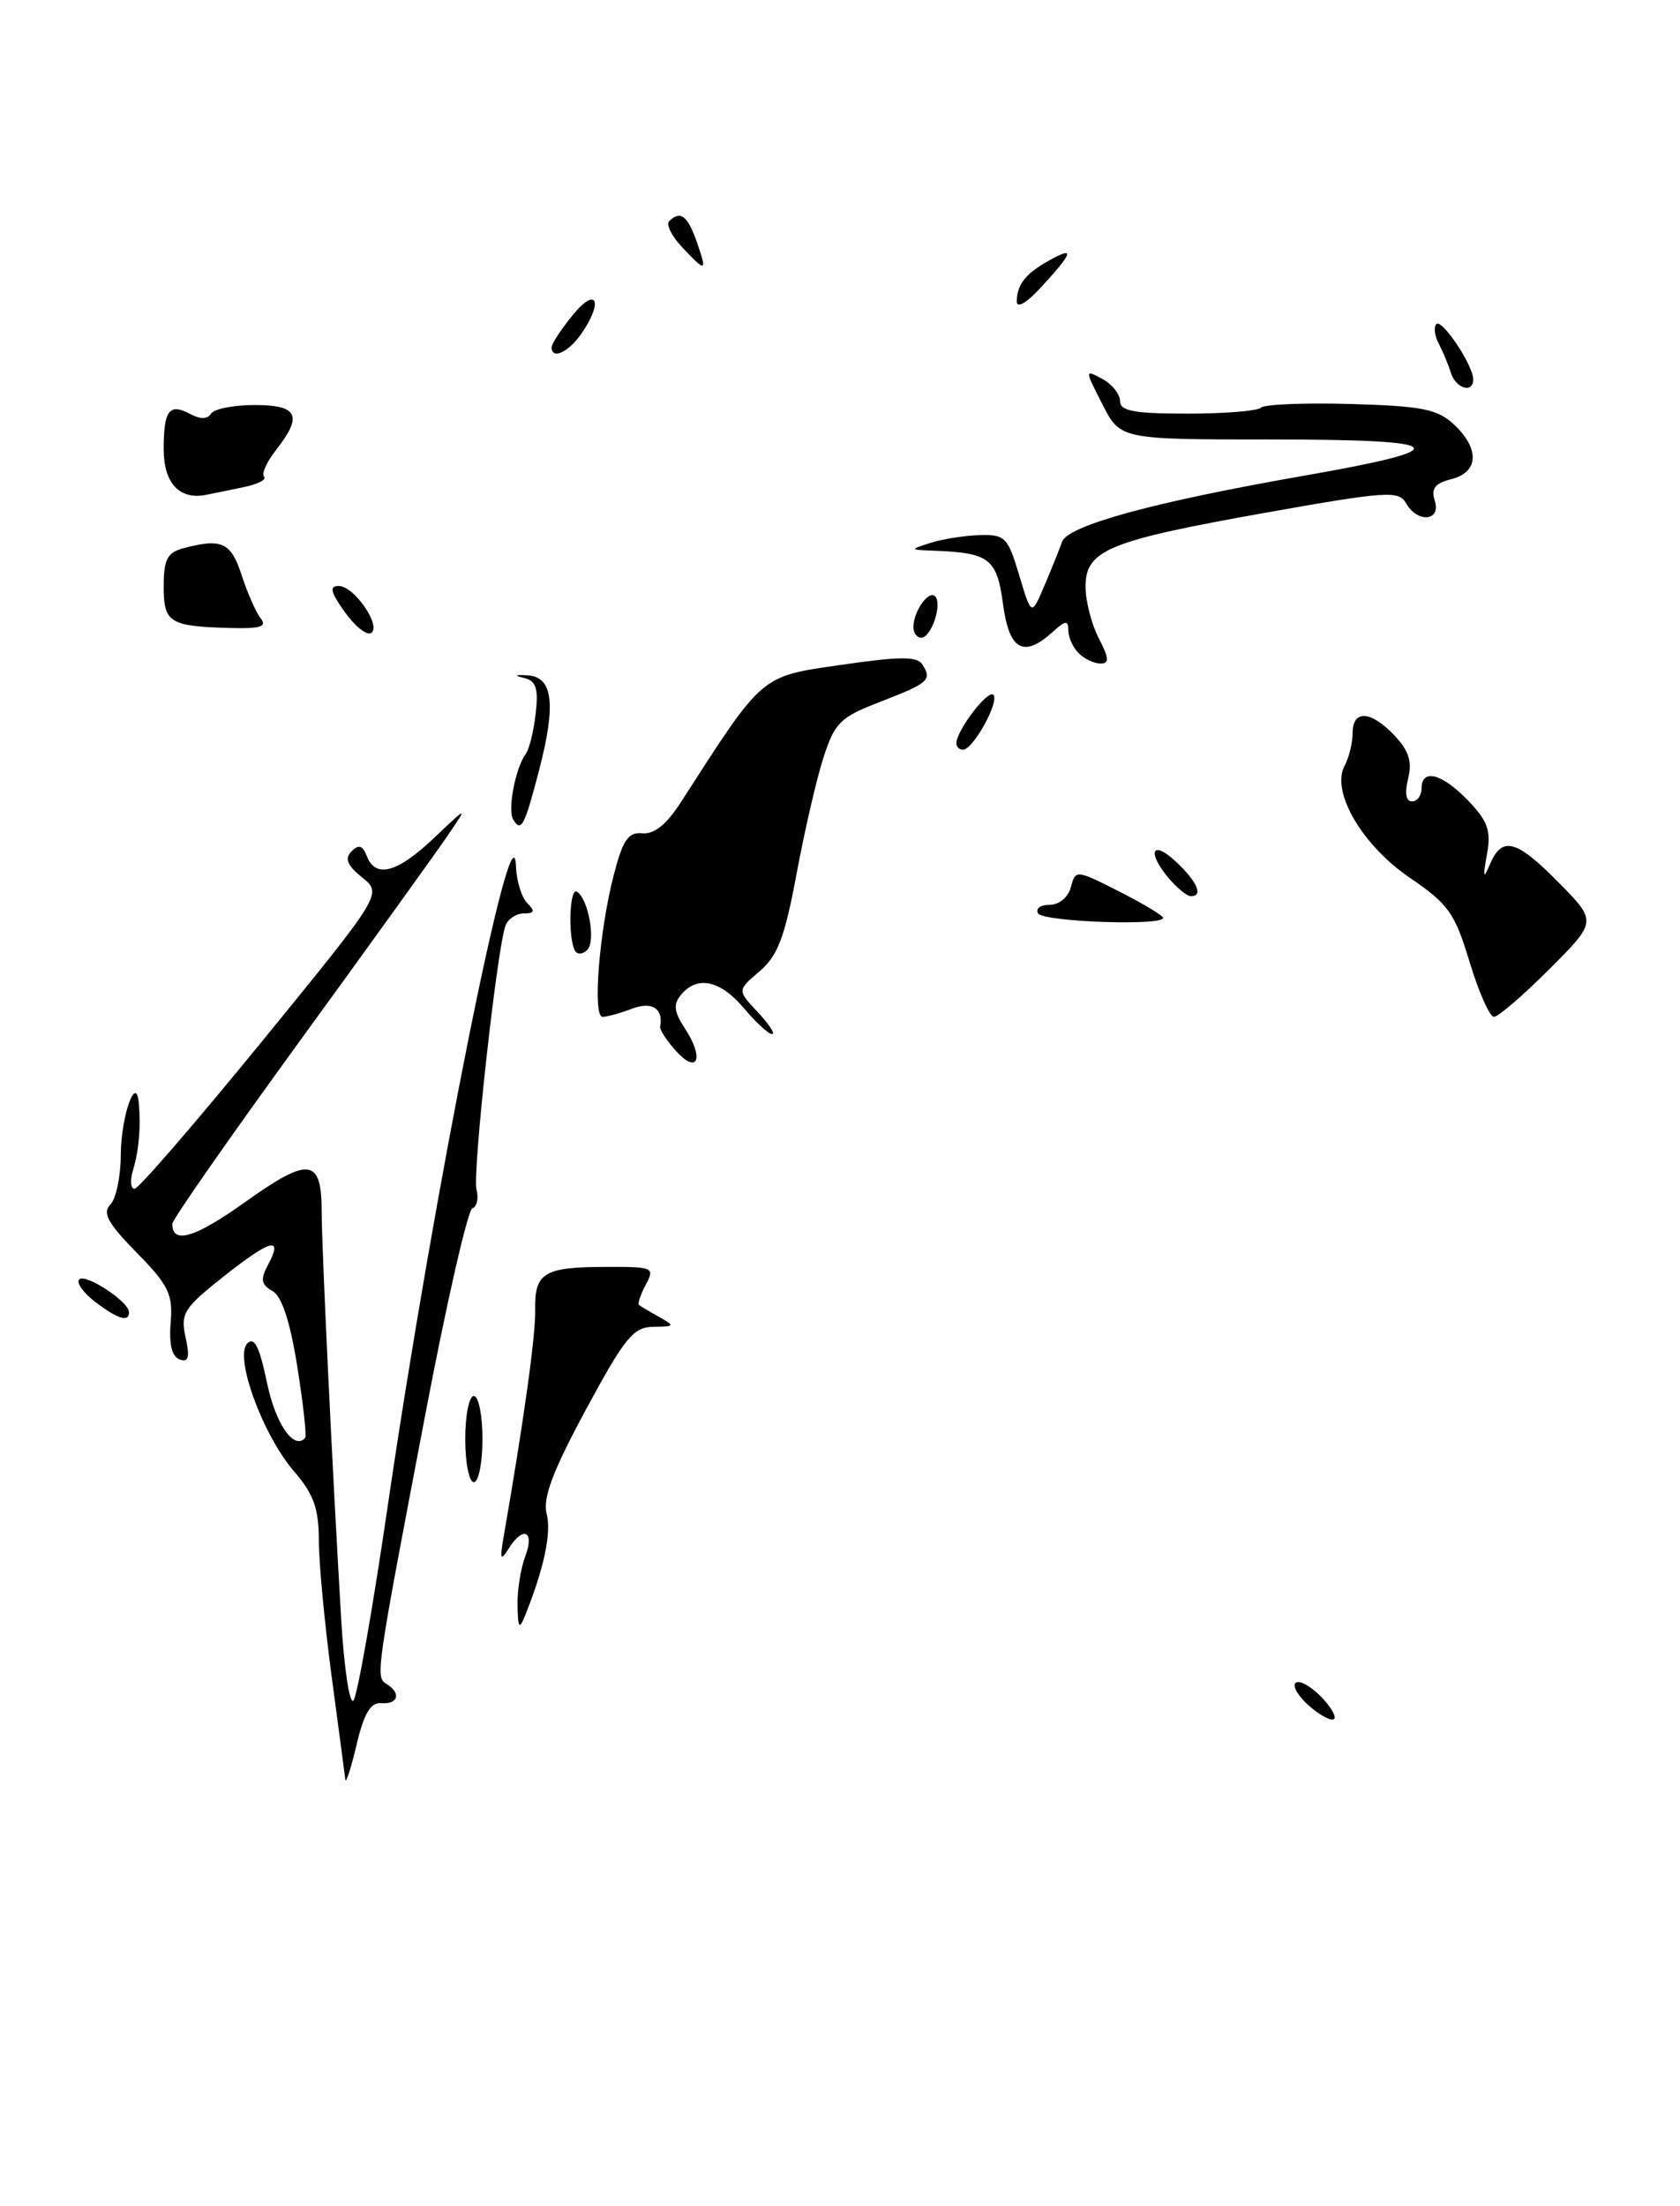 <?xml version="1.0" encoding="UTF-8" standalone="no"?>
<!DOCTYPE svg PUBLIC "-//W3C//DTD SVG 1.1//EN" "http://www.w3.org/Graphics/SVG/1.1/DTD/svg11.dtd" >
<svg xmlns="http://www.w3.org/2000/svg" xmlns:xlink="http://www.w3.org/1999/xlink" version="1.1" viewBox="0 0 195 256">
 <g >
 <path fill="currentColor"
d=" M 179.83 112.47 C 185.36 106.94 185.36 106.94 180.97 102.47 C 176.04 97.45 174.37 96.98 172.96 100.25 C 172.17 102.09 172.10 101.89 172.59 99.16 C 173.09 96.40 172.71 95.31 170.41 92.91 C 167.38 89.75 165.00 89.13 165.00 91.50 C 165.00 92.33 164.50 93.00 163.89 93.00 C 163.19 93.00 163.03 92.03 163.44 90.37 C 163.93 88.41 163.53 87.13 161.88 85.37 C 159.13 82.45 157.00 82.32 157.00 85.07 C 157.00 86.20 156.58 87.91 156.07 88.87 C 154.46 91.87 158.10 98.10 163.68 101.89 C 168.12 104.91 168.87 105.96 170.58 111.64 C 171.64 115.14 172.91 118.00 173.40 118.00 C 173.90 118.00 176.79 115.51 179.83 112.47 Z  M 30.25 71.75 C 29.71 71.06 28.72 68.81 28.05 66.75 C 26.82 62.93 25.73 62.43 21.25 63.63 C 19.42 64.12 19.00 64.94 19.00 68.04 C 19.00 72.29 19.65 72.69 26.87 72.88 C 30.24 72.97 31.02 72.71 30.25 71.75 Z  M 28.37 56.51 C 29.95 56.18 30.97 55.64 30.65 55.32 C 30.33 55.00 30.95 53.61 32.03 52.23 C 35.18 48.24 34.59 47.00 29.56 47.00 C 27.12 47.00 24.84 47.45 24.50 48.00 C 24.09 48.66 23.25 48.67 22.07 48.04 C 19.65 46.74 19.00 47.61 19.00 52.12 C 19.00 56.06 20.81 58.02 23.89 57.43 C 24.78 57.26 26.79 56.85 28.37 56.51 Z  M 40.08 206.50 C 40.01 205.95 39.30 200.55 38.49 194.50 C 37.68 188.45 37.01 181.38 37.01 178.78 C 37.00 175.05 36.41 173.39 34.16 170.78 C 30.50 166.55 27.16 157.44 28.71 155.89 C 29.52 155.08 30.13 156.32 30.99 160.46 C 31.99 165.25 34.11 168.32 35.42 166.87 C 35.61 166.67 35.20 162.95 34.51 158.61 C 33.67 153.33 32.71 150.42 31.62 149.81 C 30.32 149.08 30.21 148.47 31.07 146.86 C 32.92 143.42 31.49 143.76 26.07 148.04 C 21.32 151.79 20.93 152.41 21.54 155.19 C 22.05 157.52 21.89 158.12 20.86 157.76 C 19.96 157.45 19.60 156.01 19.81 153.50 C 20.08 150.18 19.58 149.15 15.86 145.36 C 12.53 141.97 11.86 140.74 12.80 139.80 C 13.46 139.14 14.01 136.55 14.02 134.05 C 14.03 129.62 15.79 124.53 16.11 128.00 C 16.36 130.79 16.13 133.49 15.45 135.75 C 15.07 136.99 15.16 137.98 15.63 137.95 C 16.11 137.92 22.77 130.21 30.44 120.81 C 44.38 103.72 44.38 103.72 42.03 101.82 C 40.29 100.41 39.97 99.63 40.81 98.79 C 41.64 97.96 42.10 98.10 42.57 99.33 C 43.59 101.97 46.10 101.30 50.37 97.25 C 54.32 93.50 54.32 93.50 51.94 97.00 C 50.63 98.92 42.91 109.65 34.78 120.83 C 26.65 132.01 20.00 141.54 20.00 142.02 C 20.00 144.45 22.62 143.66 28.56 139.42 C 35.91 134.18 37.35 134.39 37.34 140.72 C 37.34 144.70 38.56 170.31 39.60 187.85 C 39.93 193.54 40.57 197.81 41.02 197.35 C 41.46 196.88 43.24 186.82 44.97 175.00 C 50.36 138.11 59.59 92.06 59.89 100.55 C 59.95 102.23 60.54 104.14 61.20 104.80 C 62.13 105.73 62.05 106.00 60.81 106.00 C 59.93 106.00 58.97 106.63 58.68 107.40 C 57.70 109.95 54.81 136.18 55.31 138.06 C 55.57 139.07 55.36 140.05 54.83 140.22 C 54.30 140.40 51.85 151.11 49.39 164.02 C 43.58 194.47 43.56 194.61 44.89 195.43 C 46.58 196.48 46.22 197.80 44.28 197.64 C 43.01 197.54 42.26 198.79 41.38 202.50 C 40.73 205.25 40.14 207.05 40.08 206.50 Z  M 152.00 198.00 C 150.72 196.89 149.99 195.68 150.37 195.30 C 150.75 194.92 152.03 195.59 153.22 196.78 C 154.41 197.97 155.15 199.18 154.85 199.48 C 154.56 199.77 153.28 199.11 152.00 198.00 Z  M 60.07 186.32 C 60.03 184.56 60.44 181.98 60.98 180.57 C 62.09 177.62 60.70 177.04 59.01 179.75 C 58.11 181.19 58.01 180.96 58.43 178.50 C 60.79 164.95 62.18 154.95 62.12 152.04 C 62.03 147.70 63.11 147.03 70.29 147.02 C 75.84 147.00 76.03 147.08 74.95 149.09 C 74.34 150.23 73.99 151.29 74.17 151.44 C 74.35 151.58 75.40 152.21 76.50 152.82 C 78.37 153.87 78.33 153.94 75.84 153.97 C 73.51 154.00 72.53 155.20 68.00 163.59 C 64.15 170.73 62.99 173.82 63.45 175.67 C 64.02 177.91 63.15 181.99 60.94 187.50 C 60.28 189.15 60.12 188.94 60.07 186.32 Z  M 54.00 167.00 C 54.00 164.25 54.45 162.00 55.00 162.00 C 55.55 162.00 56.00 164.25 56.00 167.00 C 56.00 169.75 55.55 172.00 55.00 172.00 C 54.45 172.00 54.00 169.75 54.00 167.00 Z  M 11.01 151.05 C 9.65 150.00 8.83 148.84 9.20 148.47 C 9.92 147.75 14.92 151.02 14.97 152.25 C 15.02 153.49 13.65 153.07 11.01 151.05 Z  M 78.47 121.97 C 77.39 120.77 76.56 119.50 76.62 119.15 C 77.02 117.03 75.68 116.17 73.35 117.06 C 71.99 117.58 70.45 118.00 69.94 118.00 C 68.76 118.00 69.55 108.03 71.25 101.50 C 72.30 97.45 72.93 96.54 74.56 96.70 C 75.93 96.84 77.38 95.66 79.04 93.08 C 88.67 78.11 88.20 78.52 97.67 77.15 C 104.60 76.15 106.47 76.15 107.09 77.15 C 108.19 78.93 107.80 79.26 102.10 81.47 C 97.51 83.24 96.88 83.87 95.56 87.97 C 94.76 90.46 93.36 96.55 92.44 101.50 C 91.08 108.78 90.27 110.92 88.17 112.71 C 85.57 114.92 85.57 114.92 87.96 117.46 C 89.27 118.86 90.02 120.00 89.61 120.00 C 89.20 120.00 87.73 118.65 86.35 117.00 C 83.61 113.75 80.93 113.17 79.06 115.43 C 78.12 116.56 78.22 117.41 79.53 119.40 C 81.76 122.81 80.98 124.74 78.47 121.97 Z  M 66.75 110.34 C 65.91 108.89 66.09 102.94 66.96 103.47 C 68.30 104.31 69.18 109.22 68.17 110.23 C 67.65 110.75 67.01 110.80 66.75 110.34 Z  M 120.50 106.00 C 120.16 105.45 120.76 105.00 121.82 105.00 C 122.94 105.00 123.99 104.13 124.30 102.94 C 124.84 100.91 124.90 100.92 129.92 103.46 C 132.71 104.88 135.00 106.25 135.00 106.52 C 135.00 107.47 121.10 106.98 120.50 106.00 Z  M 135.72 101.99 C 133.08 98.90 133.68 97.35 136.50 100.00 C 138.99 102.34 139.70 104.00 138.22 104.00 C 137.79 104.00 136.67 103.09 135.72 101.99 Z  M 59.57 95.11 C 58.89 94.01 59.82 89.12 61.02 87.50 C 61.43 86.95 61.95 84.83 62.18 82.79 C 62.51 79.83 62.22 79.00 60.78 78.66 C 59.61 78.39 59.78 78.28 61.23 78.37 C 64.19 78.54 64.57 81.71 62.56 89.43 C 60.87 95.90 60.50 96.62 59.57 95.11 Z  M 111.01 86.25 C 111.02 84.77 114.66 80.00 115.30 80.63 C 116.05 81.38 112.95 87.00 111.78 87.00 C 111.35 87.00 111.00 86.66 111.01 86.25 Z  M 125.20 75.80 C 124.54 75.14 124.00 73.95 124.00 73.15 C 124.00 71.94 123.68 71.98 122.17 73.35 C 118.80 76.39 117.13 75.45 116.42 70.09 C 115.72 64.84 114.84 64.15 108.50 63.91 C 105.55 63.80 105.54 63.79 108.00 63.00 C 109.38 62.56 111.94 62.15 113.69 62.10 C 116.66 62.01 116.98 62.33 118.30 66.75 C 119.72 71.50 119.72 71.50 121.21 68.00 C 122.03 66.08 122.96 63.77 123.27 62.88 C 123.94 60.98 133.92 58.25 151.39 55.20 C 169.37 52.06 168.45 51.00 147.72 51.00 C 130.04 51.00 130.04 51.00 127.97 46.94 C 125.89 42.87 125.89 42.87 127.95 43.97 C 129.08 44.58 130.00 45.73 130.00 46.54 C 130.00 47.70 131.62 48.00 137.83 48.00 C 142.14 48.00 145.98 47.69 146.36 47.31 C 146.74 46.92 151.43 46.73 156.78 46.88 C 165.04 47.12 166.84 47.47 168.75 49.25 C 171.77 52.06 171.65 54.80 168.47 55.60 C 166.55 56.08 166.08 56.69 166.54 58.12 C 167.29 60.50 164.50 60.72 163.19 58.38 C 162.37 56.91 160.89 57.01 146.89 59.50 C 128.64 62.75 126.00 63.83 126.00 68.08 C 126.00 69.74 126.69 72.43 127.53 74.05 C 128.74 76.40 128.78 77.00 127.73 77.00 C 127.00 77.00 125.86 76.46 125.20 75.80 Z  M 40.01 71.01 C 38.36 68.70 38.20 68.00 39.32 68.00 C 41.11 68.00 44.32 72.68 43.07 73.46 C 42.56 73.77 41.19 72.67 40.01 71.01 Z  M 106.02 72.75 C 106.04 70.91 107.79 68.45 108.54 69.20 C 109.41 70.08 108.10 74.00 106.93 74.00 C 106.42 74.00 106.01 73.44 106.02 72.75 Z  M 168.40 43.25 C 168.10 42.29 167.46 40.76 166.99 39.86 C 166.51 38.95 166.39 37.94 166.72 37.61 C 167.37 36.96 171.00 42.40 171.00 44.02 C 171.00 45.70 168.97 45.09 168.40 43.25 Z  M 64.04 40.25 C 64.06 39.84 65.18 38.15 66.53 36.50 C 69.28 33.15 70.05 35.06 67.44 38.78 C 65.94 40.93 63.96 41.78 64.04 40.25 Z  M 118.02 34.97 C 118.04 33.02 119.03 31.76 121.75 30.24 C 124.76 28.56 124.59 29.24 121.00 33.16 C 119.20 35.14 118.01 35.86 118.02 34.97 Z  M 79.17 28.68 C 77.96 27.40 77.29 26.05 77.66 25.68 C 78.95 24.39 79.81 25.02 80.85 28.00 C 82.11 31.61 81.97 31.66 79.17 28.68 Z "/>
</g>
</svg>